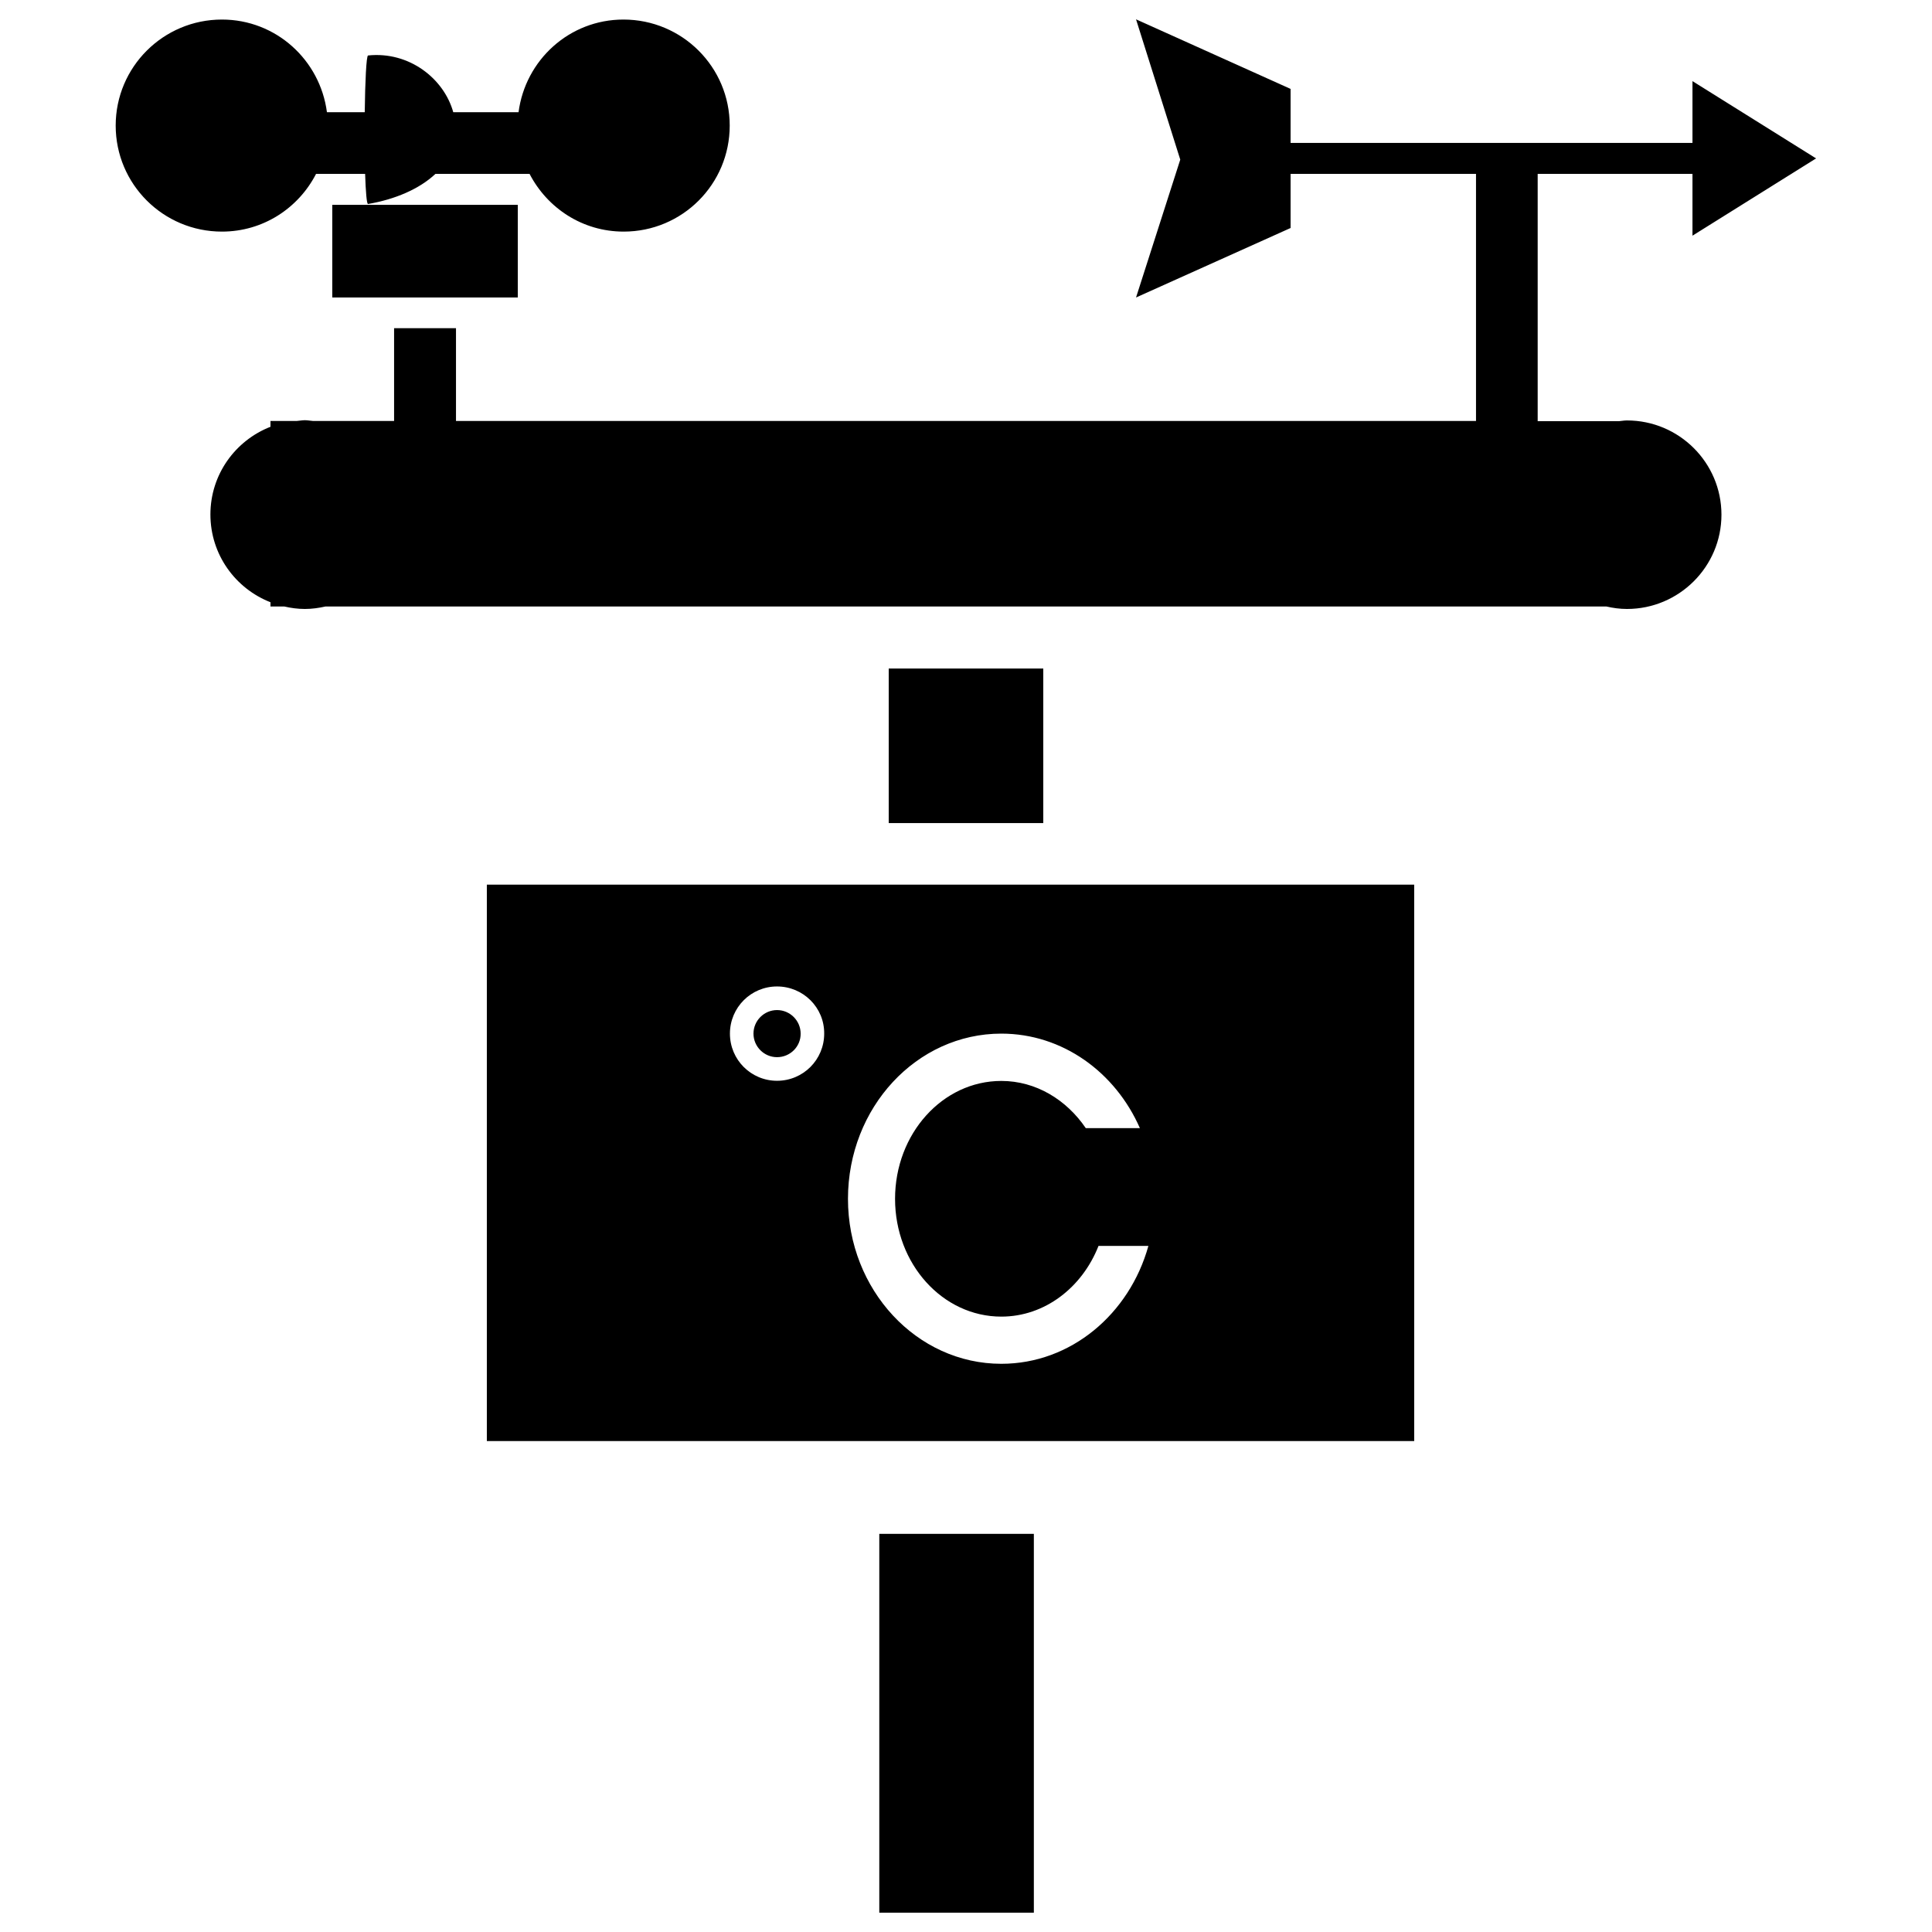 <?xml version="1.0" encoding="UTF-8"?>
<svg xmlns="http://www.w3.org/2000/svg" xmlns:xlink="http://www.w3.org/1999/xlink" width="100px" height="100px" viewBox="0 0 100 100" version="1.1">
<g id="surface1">
<path style=" stroke:none;fill-rule:nonzero;fill:rgb(0%,0%,0%);fill-opacity:1;" d="M 87.59 9 L 79.59 9 L 79.59 21.801 L 83.789 21.801 C 83.93 21.789 84.07 21.762 84.211 21.762 C 86.91 21.762 89.102 23.949 89.102 26.641 C 89.102 29.328 86.91 31.52 84.211 31.52 C 83.84 31.52 83.48 31.469 83.141 31.391 L 16.852 31.391 C 16.5 31.469 16.148 31.52 15.781 31.52 C 15.41 31.52 15.051 31.469 14.711 31.391 L 14 31.391 L 14 31.172 C 12.18 30.461 10.891 28.699 10.891 26.629 C 10.891 24.559 12.18 22.801 14 22.09 L 14 21.789 L 15.359 21.789 C 15.5 21.781 15.629 21.75 15.781 21.75 C 15.93 21.75 16.059 21.781 16.199 21.789 L 20.398 21.789 L 20.398 16.988 L 23.602 16.988 L 23.602 21.789 L 76.398 21.789 L 76.398 9 L 66.801 9 L 66.801 11.801 L 58.801 15.398 L 61.09 8.262 L 58.801 1 L 66.801 4.602 L 66.801 7.398 L 87.602 7.398 L 87.602 4.199 L 94 8.199 L 87.602 12.199 L 87.602 9 Z M 26.801 15.398 L 17.199 15.398 L 17.199 10.602 L 26.801 10.602 Z M 32.281 11.988 C 30.148 11.988 28.328 10.77 27.41 9 L 22.539 9 C 21.699 9.789 20.441 10.32 19.051 10.559 C 18.98 10.57 18.93 9.922 18.898 9 L 16.359 9 C 15.449 10.77 13.621 11.988 11.488 11.988 C 8.449 11.988 5.988 9.531 5.988 6.5 C 5.988 3.469 8.449 1.012 11.488 1.012 C 14.289 1.012 16.57 3.109 16.922 5.809 L 18.879 5.809 C 18.898 4.238 18.961 2.879 19.051 2.871 C 21.18 2.648 22.98 4.07 23.461 5.809 L 26.84 5.809 C 27.191 3.109 29.469 1.012 32.27 1.012 C 35.309 1.012 37.77 3.469 37.77 6.5 C 37.77 9.531 35.32 11.988 32.281 11.988 Z M 46 34.602 L 54 34.602 L 54 42.602 L 46 42.602 Z M 45.512 79.391 L 53.512 79.391 L 53.512 99 L 45.512 99 Z M 46 45.789 L 73.199 45.789 L 73.199 74.59 L 25.199 74.59 L 25.199 45.789 Z M 51.828 70.59 C 55.43 70.59 58.461 68.012 59.441 64.488 L 56.859 64.488 C 56.012 66.641 54.078 68.148 51.828 68.148 C 48.789 68.148 46.328 65.422 46.328 62.051 C 46.328 58.68 48.789 55.949 51.828 55.949 C 53.621 55.949 55.199 56.922 56.199 58.391 L 59 58.391 C 57.73 55.5 55 53.5 51.828 53.5 C 47.441 53.5 43.891 57.328 43.891 62.051 C 43.891 66.762 47.449 70.59 51.828 70.59 Z M 40.219 51.059 C 38.871 51.059 37.781 52.148 37.781 53.5 C 37.781 54.852 38.871 55.941 40.219 55.941 C 41.57 55.941 42.66 54.852 42.66 53.5 C 42.672 52.148 41.57 51.059 40.219 51.059 Z M 40.219 54.719 C 39.551 54.719 39 54.172 39 53.5 C 39 52.828 39.551 52.281 40.219 52.281 C 40.891 52.281 41.441 52.828 41.441 53.5 C 41.449 54.172 40.898 54.719 40.219 54.719 Z M 40.219 54.719 "/>
</g>
</svg>
